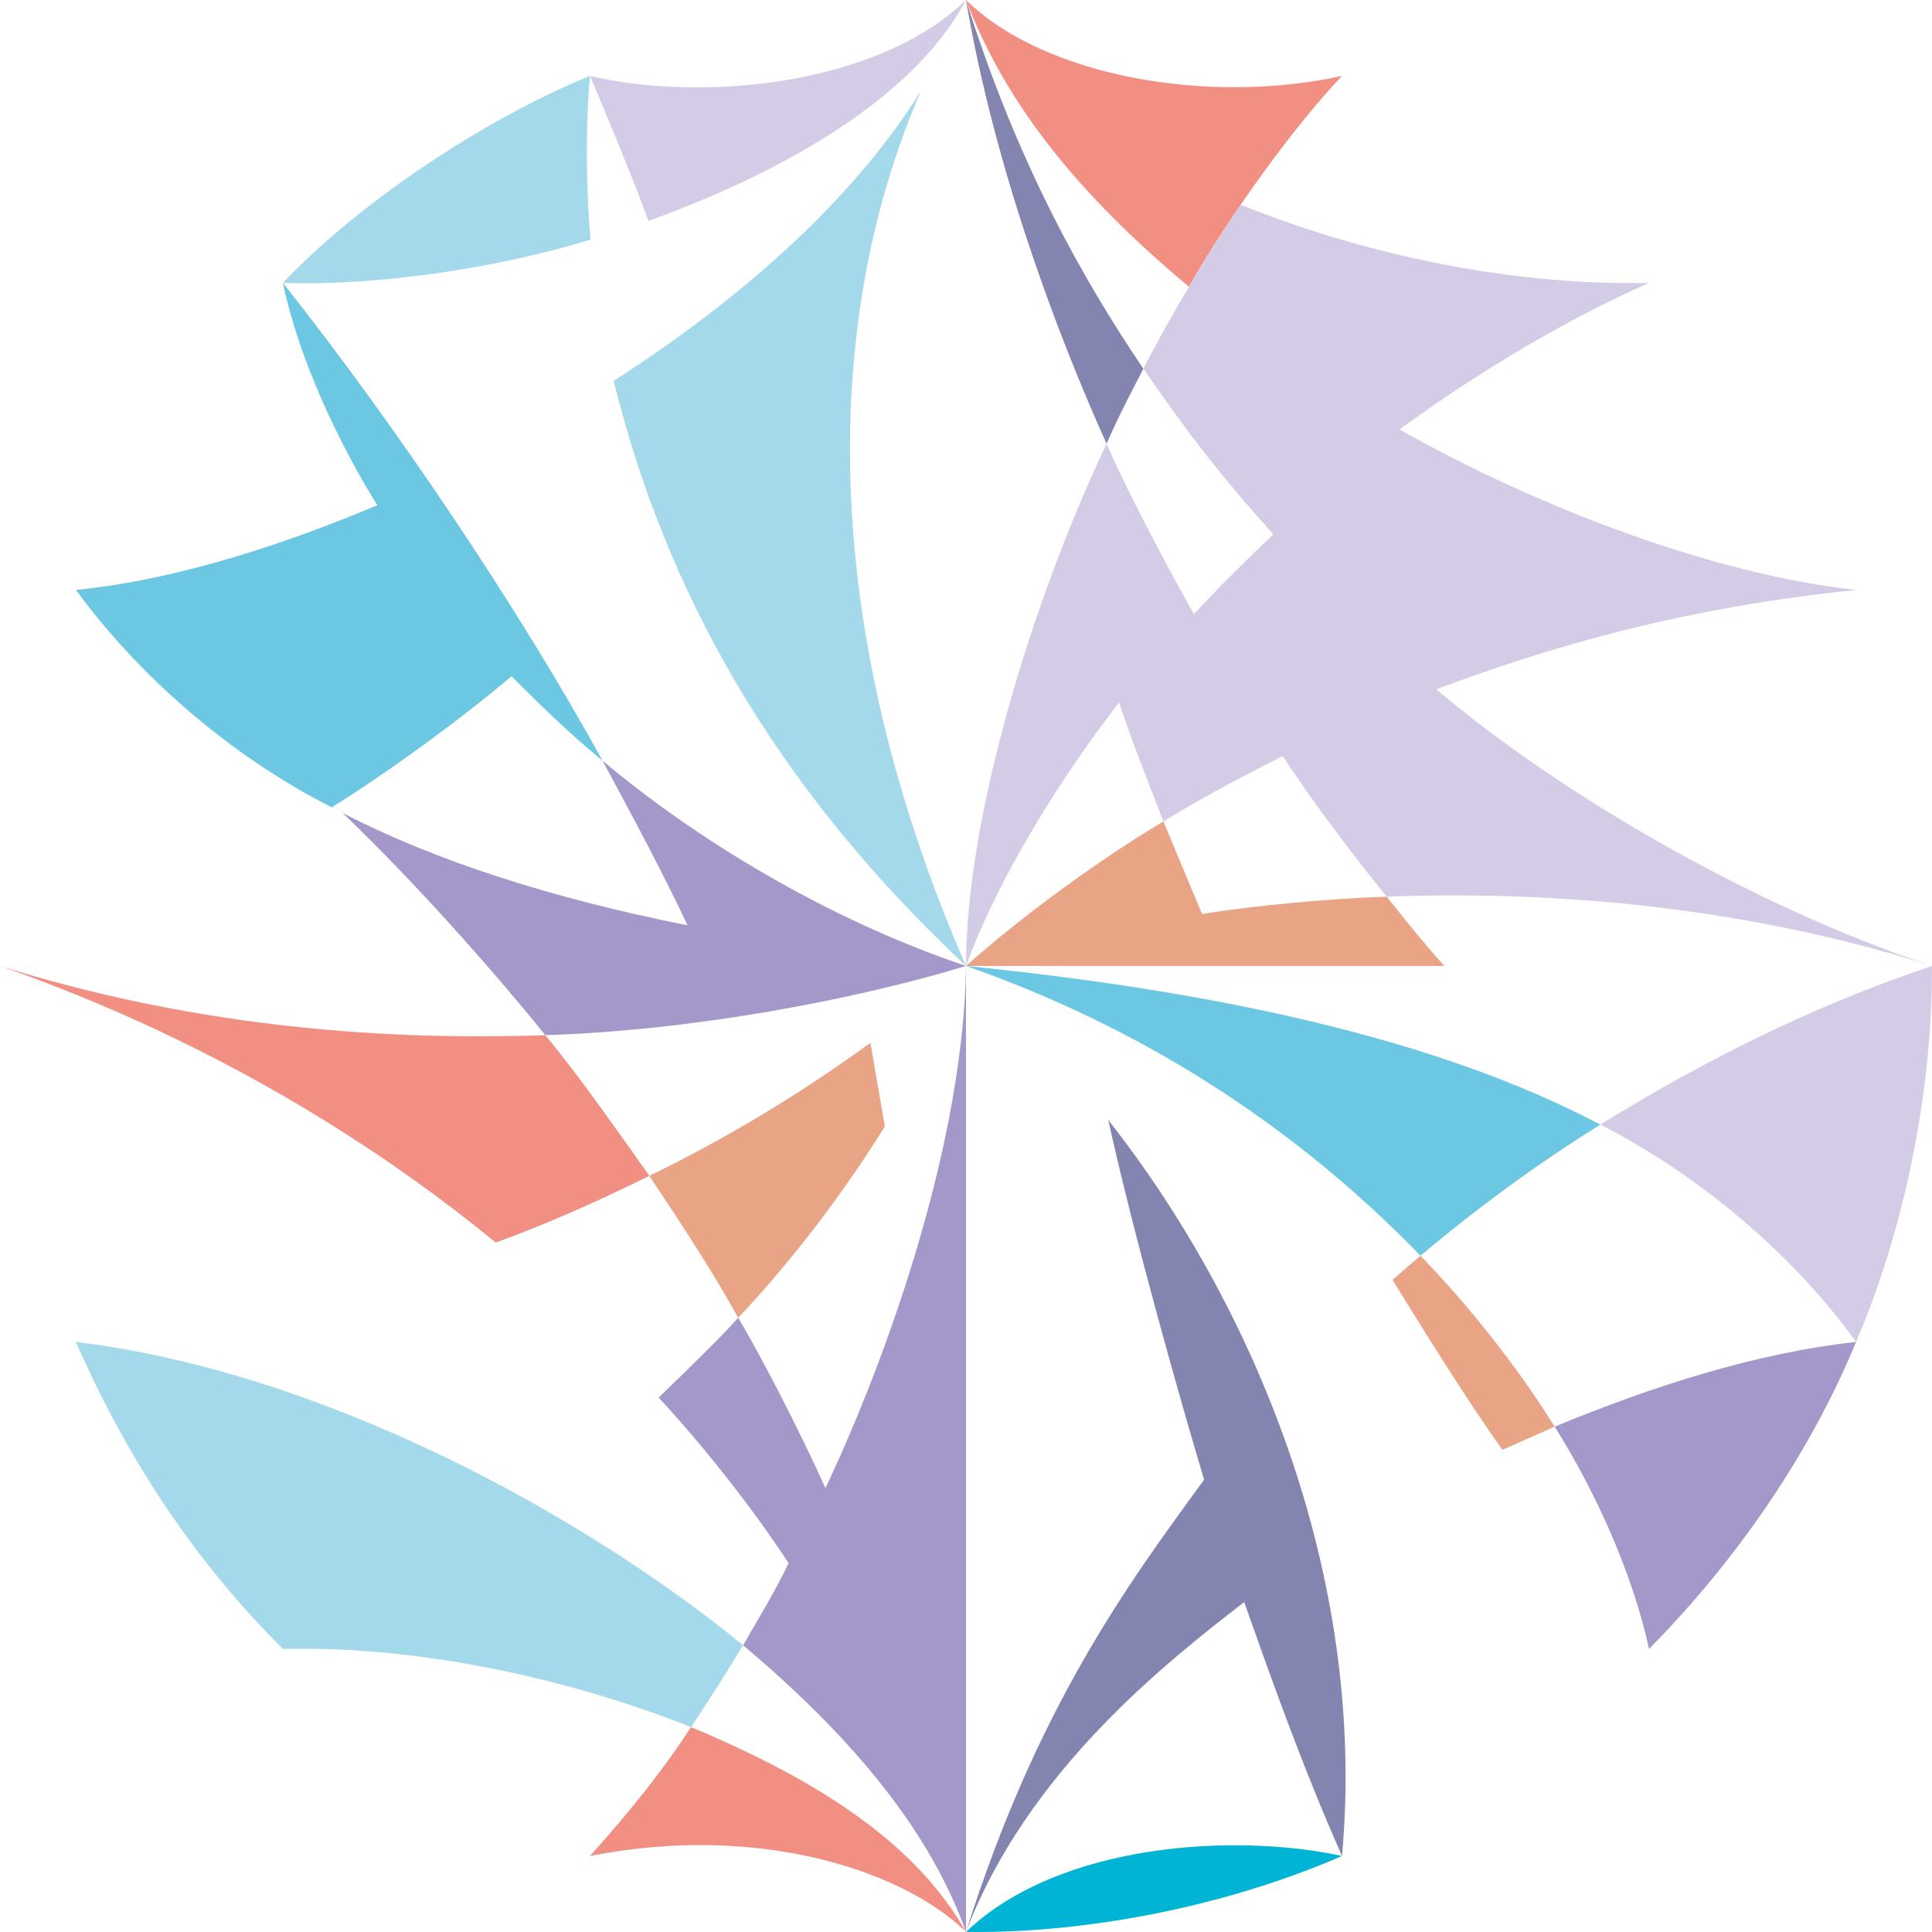 <svg xmlns="http://www.w3.org/2000/svg" width="512" height="512" xmlns:v="https://vecta.io/nano"><path fill="#d4cce7" d="M156.353 20.118c4.317 10.241 11.569 27.509 15.483 38.417C203.878 47.011 241.416 27.496 255.999 0c-23.199 22.397-69.176 27.232-99.646 20.118z"/><path fill="#a3d9ea" d="M156.353 20.118c-1.296 13.737-.944 32.491.172 43.368-24.442 7.524-56.325 12.33-81.545 11.491 19.828-21.08 53.586-43.583 81.373-54.859z"/><path fill="#6cc7e2" d="M74.98 74.977c30.729 38.815 62.963 87.105 84.698 126.621-9.31-7.633-17.199-15.465-24.119-22.399-13.908 11.835-34.07 26.369-47.652 34.746-23.341-11.776-48.776-31.702-67.789-57.599 27.921-2.819 56.873-12.783 79.881-22.451-10.114-16.235-20.78-38.622-25.019-58.918z"/><path fill="#a3d9ea" d="M244.028 24.146c-28.019 64.681-25.206 146.728 11.971 231.842-51.477-48.193-79.843-100.117-93.363-155.066 31.337-20.066 62.516-46.438 81.392-76.776z"/><path fill="#f28f83" d="M255.999 0c20.845 20.375 64.45 27.876 99.646 20.117-13.16 13.854-29.688 36.945-40.575 55.854C286.222 51.905 266.646 27.994 255.999 0z"/><path fill="#8484b0" d="M303.004 97.713c-2.854 5.577-6.468 12.328-9.755 19.867-13.24-29.34-29.767-73.412-37.25-117.58 13.694 43.583 31.16 74.292 47.005 97.713z"/><path fill="#d4cce7" d="M511.999 255.988c.097 36.55-8.576 72.767-20.117 99.641-17.881-24.763-43.198-45.041-67.79-57.597 27.522-16.981 56.122-31.398 87.907-42.044z"/><path fill="#e9a385" d="M255.999 255.987c15.688-13.968 36.084-28.619 52.317-38.295l10.239 24.526c14.084-2.309 35.182-4.185 48.934-4.572 4.35 5.37 9.106 11.523 15.288 18.341H255.999z"/><path fill="#d4cce7" d="M370.894 113.812c36.764 20.756 83.361 38.428 120.988 42.534-45.507 4.675-80.708 14.879-111.257 26.336 33.479 28.277 84.703 57.814 131.374 73.306-46.671-14.906-97.191-20.181-144.51-18.342-9.766-12.036-20.433-26.335-27.573-37.278-10.463 5.354-20.288 10.356-31.6 17.324-3.884-9.959-8.614-21.97-11.751-31.521-15.149 19.514-31.912 46.12-40.566 69.816 0-39.051 17.212-96.015 37.25-138.407 6.569 14.966 16.711 33.618 23.138 45.17 5.782-6.337 14.195-14.616 21.056-21.155-12.51-13.885-21.479-25.049-34.438-43.882 6.544-12.989 19.32-34.322 25.863-43.446 28.856 11.703 68.24 21.548 108.151 20.709-21.963 9.666-45.713 23.901-66.125 38.836z"/><path fill="#a497c9" d="M491.882 355.629c-13.075 31.614-33.235 59.394-54.863 81.369-4.277-19.515-13.654-40.847-25.02-58.92 25.549-10.555 53.064-19.521 79.883-22.449z"/><path fill="#6cc7e2" d="M255.999 255.987c66.091 6.662 124.816 19.203 168.093 42.045-13.738 8.57-29.915 19.822-47.651 34.744-35.128-36.254-76.27-61.336-120.442-76.789z"/><path fill="#e9a385" d="M376.44 332.776c11.348 11.715 24.711 27.89 35.559 45.302l-13.836 6.144c-9.407-13.094-22.271-33.898-29.134-45.041l7.411-6.405z"/><path fill="#8484b0" d="M293.705 296.81c37.646 47.77 68.766 119.679 61.94 195.05-11.109-25.089-19.616-49.535-25.921-67.3-20.177 15.663-57.468 44.641-73.726 87.416 18.735-59.27 42.472-91.621 63.105-119.841-6.092-20.26-18.699-64.785-25.398-95.325z"/><path fill="#00b4d5" d="M255.999 511.976c25.065-23.931 72.186-26.157 99.646-20.116-34.493 14.939-72.119 20.565-99.646 20.116z"/><path fill="#f28f83" d="M156.353 491.859c11.715-13.074 19.921-23.623 26.779-34.152 36.159 15.1 60.188 31.979 72.867 54.269-15.96-15.727-54.056-29.088-99.646-20.117z"/><path fill="#a497c9" d="M255.999 255.987v255.988c-10.337-28.979-33.074-54.056-59.072-75.972 4.23-7.303 8.416-14.184 12.069-21.743-10.1-15.413-23.345-31.94-34.441-43.881 9.29-9.055 16.14-15.629 21.057-21.156 5.979 9.89 16.764 30.869 23.137 45.171 17.422-36.922 36.646-92.831 37.25-138.407z"/><path fill="#e9a385" d="M230.672 276.352l3.818 22.167c-10.394 16.787-24.723 35.863-38.878 50.705-6.591-12.117-16.05-26.349-23.529-37.618 20.629-10.015 40.234-21.881 58.589-35.254z"/><path fill="#f28f83" d="M144.513 274.329c8.551 10.238 19.747 26.224 27.57 37.276-13.979 6.953-28.161 13.166-40.709 17.687C102.192 305.313 58.237 276.362 0 255.987c47.804 14.983 96.684 20.024 144.513 18.342z"/><path fill="#a3d9ea" d="M20.118 355.629c65.43 7.938 134.177 45.563 176.809 80.375-4.813 7.927-8.686 14.022-13.795 21.703-28.661-11.507-69.569-21.704-108.152-20.709-20.963-20.922-39.717-46.824-54.862-81.369z"/><path fill="#a497c9" d="M90.751 215.418c24.423 12.683 55.719 22.704 91.449 29.798-6.016-12.896-14.303-28.431-22.523-43.618 24.42 20.526 59.145 41.888 96.321 54.39-29.705 9.034-72.692 17.122-111.486 18.342-15.623-19.329-36.283-42.273-53.761-58.912z"/></svg>